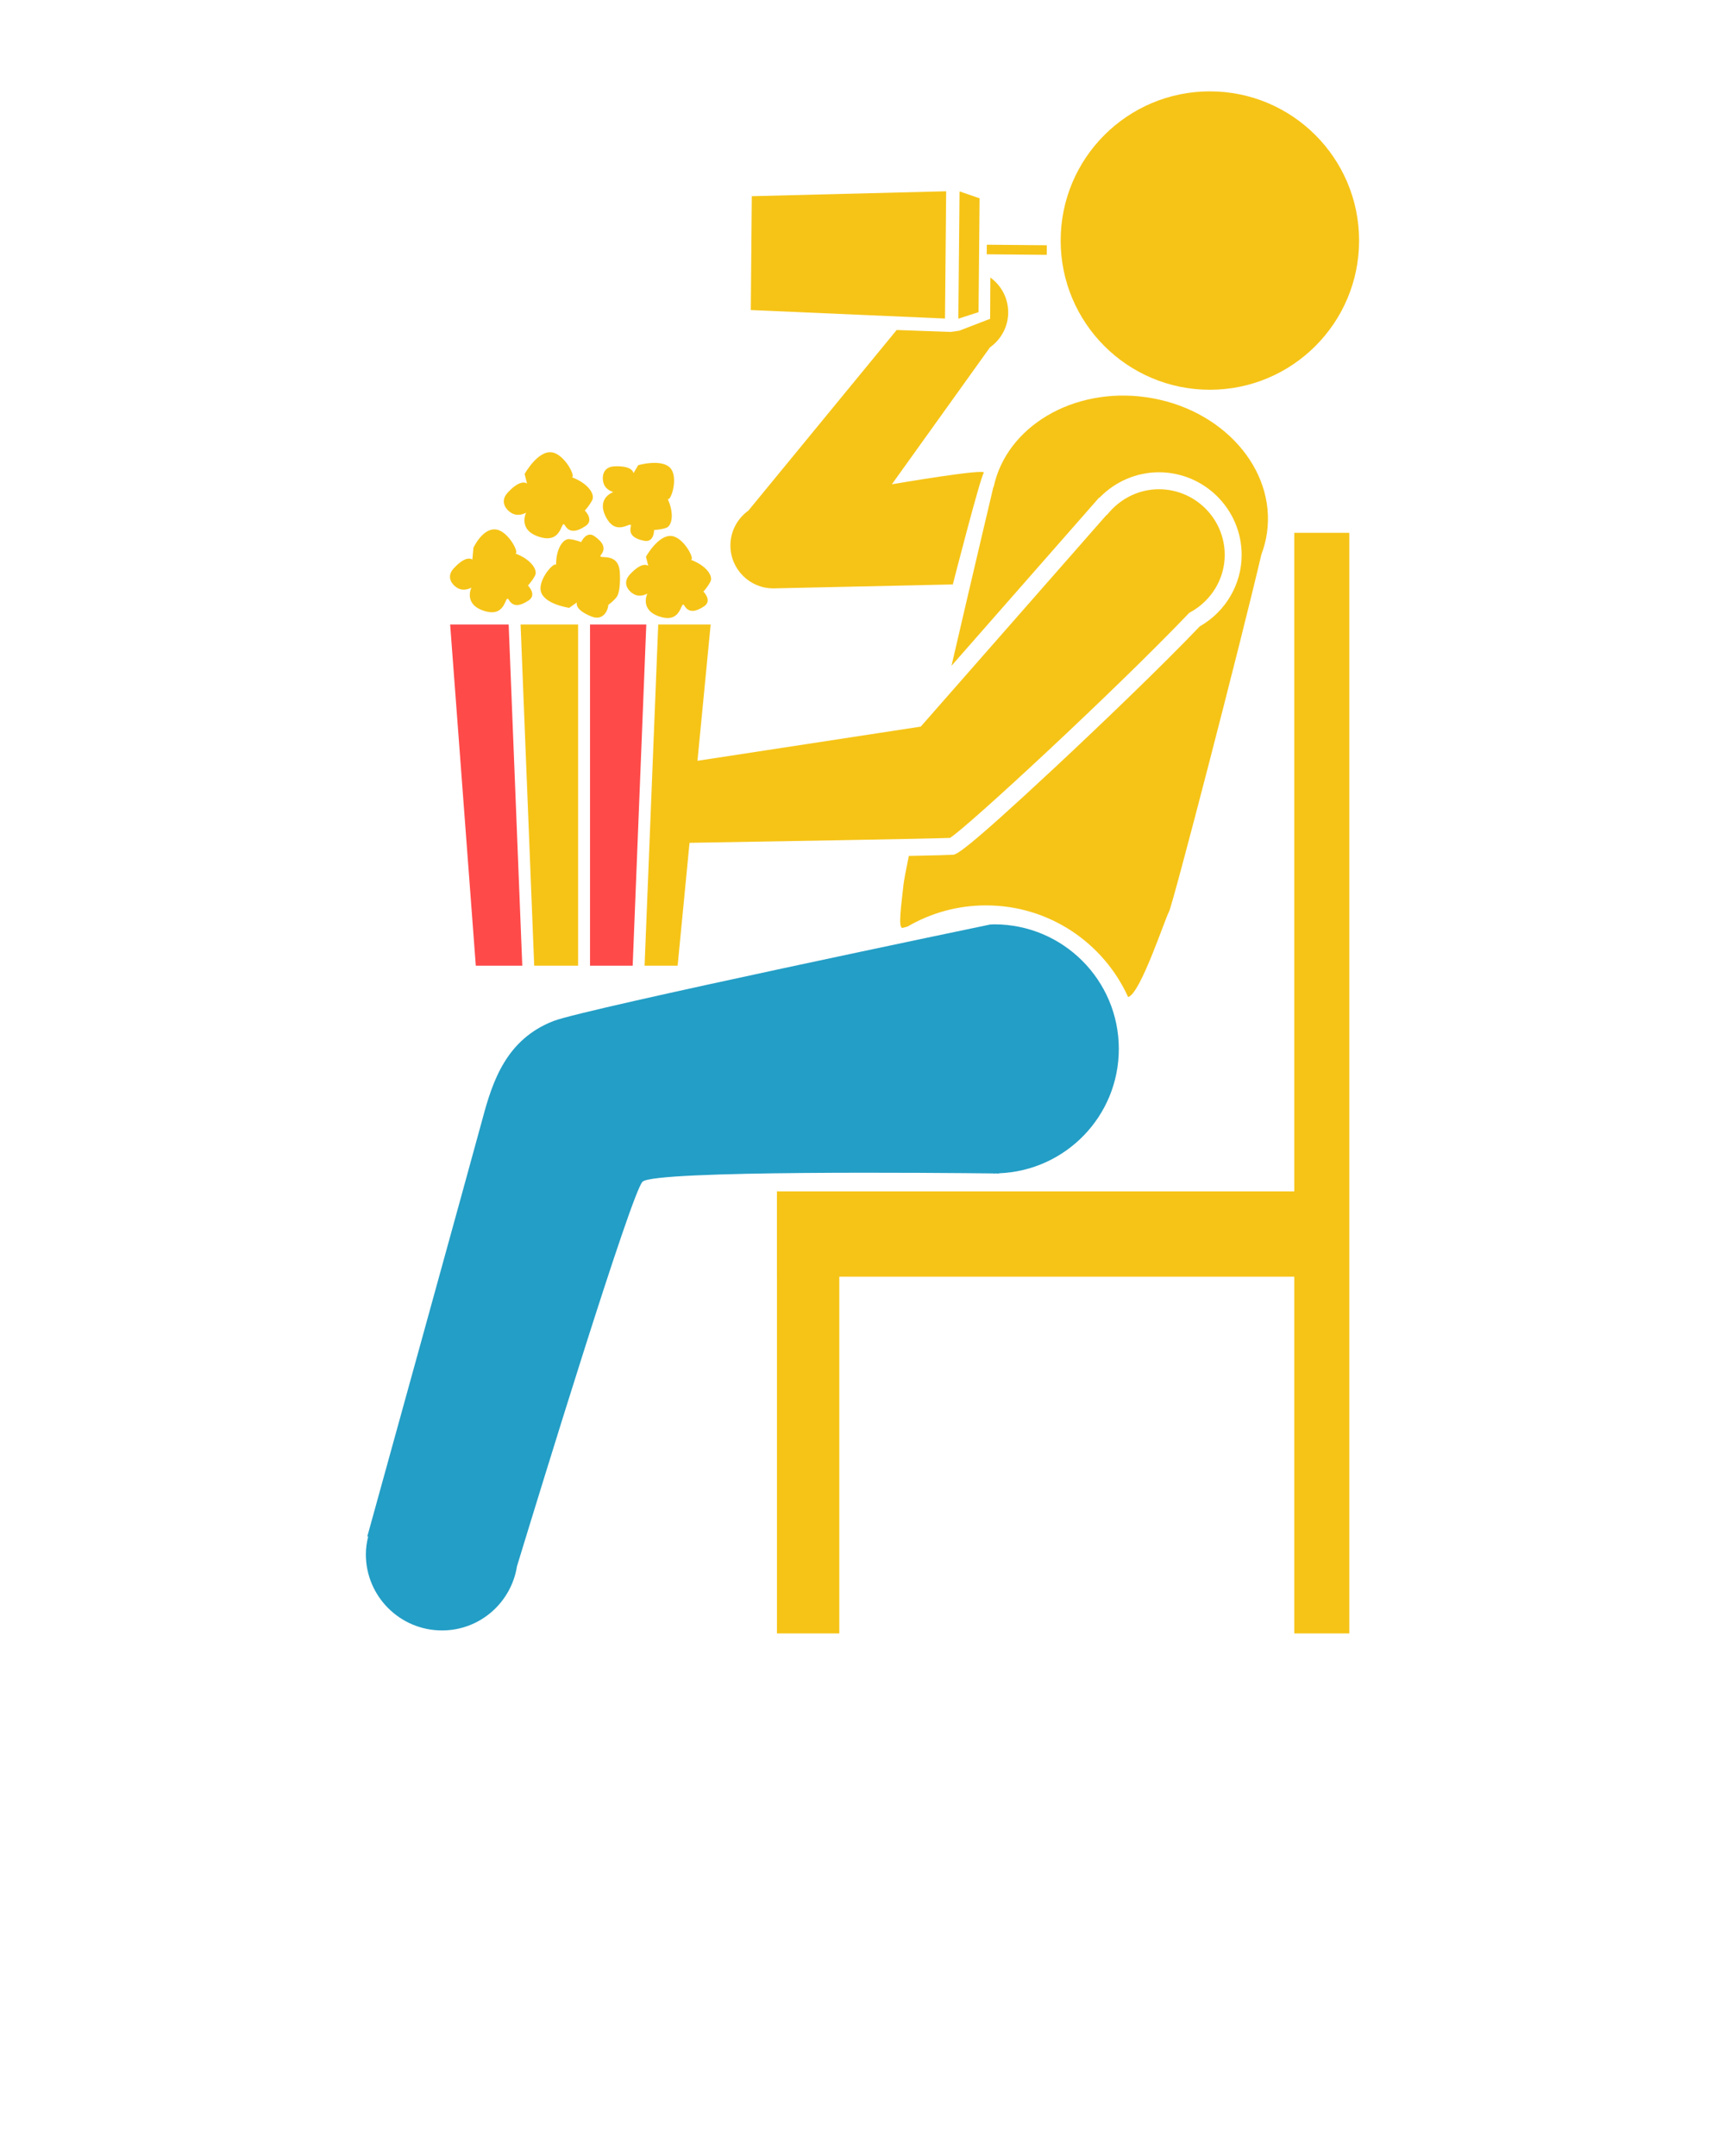 <svg xmlns="http://www.w3.org/2000/svg" xmlns:xlink="http://www.w3.org/1999/xlink" version="1.1" x="0px" y="0px" viewBox="0 0 100 125" fill="#f6c417" enable-background="new 0 0 100 100" xml:space="preserve"><g><circle fill="#f6c417" cx="70.138" cy="13.947" r="8.65"/><path d="M44.829,34.113l10.407-0.229c0,0,1.583-6.177,1.793-6.467c0.211-0.29-5.326,0.66-5.326,0.66l5.688-7.939   c0.636-0.452,1.055-1.19,1.055-2.029c0-0.832-0.409-1.567-1.035-2.02l-0.012,2.395l-1.792,0.69l-0.501,0.071l-3.126-0.112   l-8.595,10.471c-0.628,0.452-1.042,1.185-1.042,2.02C42.341,32.998,43.455,34.113,44.829,34.113z"/><polygon fill="#FE4A49" points="34.204,55.99 36.677,55.99 37.466,36.209 34.204,36.209  "/><polygon points="33.513,55.99 33.513,36.209 30.179,36.209 30.968,55.99  "/><polygon  fill="#FE4A49" points="26.096,36.209 27.583,55.99 30.277,55.99 29.488,36.209  "/><path d="M39.973,48.865c4.417-0.074,14.028-0.238,15.099-0.285c1.039-0.651,9.617-8.594,13.821-12.998l0.053-0.054l0.066-0.036   c1.225-0.675,1.987-1.947,1.987-3.319c0-2.1-1.714-3.808-3.817-3.808c-1.085,0-2.128,0.479-2.861,1.315l-0.163,0.186l-0.019-0.002   L53.377,42.127l-12.944,1.982l0.765-7.9h-3.04L37.367,55.99h1.916L39.973,48.865z" /><path  fill="#239EC6" d="M57.526,68.032c0.038,0.001,0.073,0.006,0.11,0.006c0.023,0,0.044-0.003,0.067-0.003c0.138,0.002,0.213,0.003,0.213,0.003   v-0.014c3.858-0.148,6.943-3.314,6.943-7.21c0-3.989-3.234-7.223-7.224-7.223c-0.083,0-0.163,0.01-0.245,0.013   c0,0-23.444,4.878-25.283,5.585c-2.756,1.059-3.551,3.497-4.133,5.669c-0.583,2.172-6.678,24.213-6.678,24.213l0.046,0.017   c-0.08,0.331-0.133,0.671-0.133,1.026c0,2.438,1.978,4.415,4.416,4.415c2.201,0,4.011-1.615,4.346-3.723   c1.373-4.502,6.633-21.647,7.277-22.292C37.931,67.834,54.768,68.001,57.526,68.032z"/><path d="M52.342,53.794c0.04-0.014,0.137-0.041,0.274-0.077c1.335-0.777,2.887-1.225,4.543-1.225c3.665,0,6.819,2.182,8.239,5.315   c0.711-0.175,2.14-4.551,2.365-4.937c0.217-0.375,4.115-15.403,5.361-20.724c0.15-0.398,0.262-0.815,0.323-1.25   c0.529-3.719-2.604-7.241-7.002-7.866c-4.235-0.604-8.092,1.703-8.842,5.199l-0.015,0.003c0,0-1.187,5.005-2.428,10.368   l8.563-9.757l0.025,0.002c0.909-0.933,2.145-1.463,3.431-1.463c2.648,0,4.801,2.15,4.801,4.792c0,1.706-0.929,3.286-2.429,4.143   c-2.234,2.337-5.765,5.721-8.336,8.123c-5.434,5.072-5.779,5.101-5.986,5.118c-0.156,0.013-1.138,0.038-2.543,0.066   c-0.173,0.839-0.285,1.436-0.312,1.689C52.271,52.34,52.023,53.9,52.342,53.794z"/><polygon points="75.03,69.073 45.039,69.073 45.039,74.019 45.04,74.019 45.04,94.703 48.655,94.703 48.655,74.019 75.03,74.019    75.03,94.703 78.221,94.703 78.221,30.892 75.03,30.892  "/><path d="M35.557,28.527c0,0-1.038,0.346-0.403,1.5c0.635,1.154,1.53,0.051,1.414,0.514c-0.117,0.461,0.203,0.699,0.78,0.814   c0.577,0.116,0.572-0.63,0.572-0.63s0.351-0.004,0.697-0.12c0.333-0.11,0.488-0.804,0.091-1.677   c0.178,0.148,0.61-1.168,0.195-1.738C38.441,26.555,37,26.969,37,26.969l-0.278,0.468c0,0-0.006-0.448-1.106-0.399   c-0.708,0.03-0.738,0.676-0.615,1.014C35.138,28.431,35.557,28.527,35.557,28.527z"/><path d="M37.447,32.277l0.134,0.532c0,0-0.321-0.315-1.072,0.503c-0.482,0.524-0.043,1.007,0.285,1.161   c0.368,0.171,0.735-0.06,0.735-0.06s-0.492,0.987,0.781,1.357c1.275,0.37,1.126-1.053,1.373-0.642   c0.246,0.411,0.641,0.354,1.135,0.024c0.493-0.33-0.042-0.855-0.042-0.855s0.246-0.254,0.412-0.583   c0.159-0.316-0.232-0.921-1.14-1.259c0.261,0.014-0.377-1.263-1.087-1.376C38.18,30.957,37.447,32.277,37.447,32.277z"/><path d="M29.727,29.783c0.386,0.179,0.771-0.062,0.771-0.062s-0.516,1.035,0.819,1.422c1.336,0.389,1.181-1.103,1.439-0.672   c0.258,0.431,0.673,0.371,1.19,0.026c0.517-0.345-0.043-0.898-0.043-0.898s0.258-0.266,0.432-0.61   c0.166-0.331-0.236-0.965-1.186-1.32c0.247-0.019-0.416-1.327-1.15-1.443c-0.819-0.129-1.587,1.254-1.587,1.254l0.141,0.558   c0,0-0.337-0.33-1.125,0.528C28.924,29.116,29.382,29.621,29.727,29.783z"/><path d="M33.691,31.431c0,0-0.322-0.138-0.687-0.174c-0.35-0.035-0.774,0.537-0.767,1.497c-0.101-0.21-1.034,0.818-0.888,1.509   c0.163,0.768,1.648,0.979,1.648,0.979l0.446-0.314c0,0-0.177,0.411,0.848,0.817c0.659,0.26,0.95-0.317,0.976-0.677   c0,0,0.309-0.224,0.476-0.447c0.168-0.223,0.224-0.782,0.19-1.422c-0.07-1.316-1.377-0.67-1.083-1.045   c0.294-0.375,0.1-0.722-0.38-1.062C33.991,30.749,33.691,31.431,33.691,31.431z"/><path d="M26.587,34.125c0.371,0.172,0.742-0.06,0.742-0.06s-0.497,0.996,0.789,1.369c1.285,0.374,1.135-1.063,1.384-0.648   c0.248,0.416,0.648,0.357,1.145,0.025c0.497-0.333-0.042-0.864-0.042-0.864s0.248-0.256,0.415-0.587   c0.161-0.318-0.233-0.929-1.149-1.271c0.263,0.014-0.382-1.275-1.098-1.388c-0.788-0.125-1.328,1.058-1.328,1.058l-0.063,0.687   c0,0-0.325-0.318-1.081,0.508C25.814,33.483,26.255,33.969,26.587,34.125z"/><polygon points="54.85,11.09 43.583,11.375 43.524,17.976 54.782,18.468  "/><polygon  points="56.788,11.497 55.626,11.098 55.556,18.477 56.727,18.098  "/><rect x="57.194" y="14.235" transform="matrix(1 0.009 -0.009 1 0.141 -0.562)" width="3.479" height="0.556"/></g></svg>